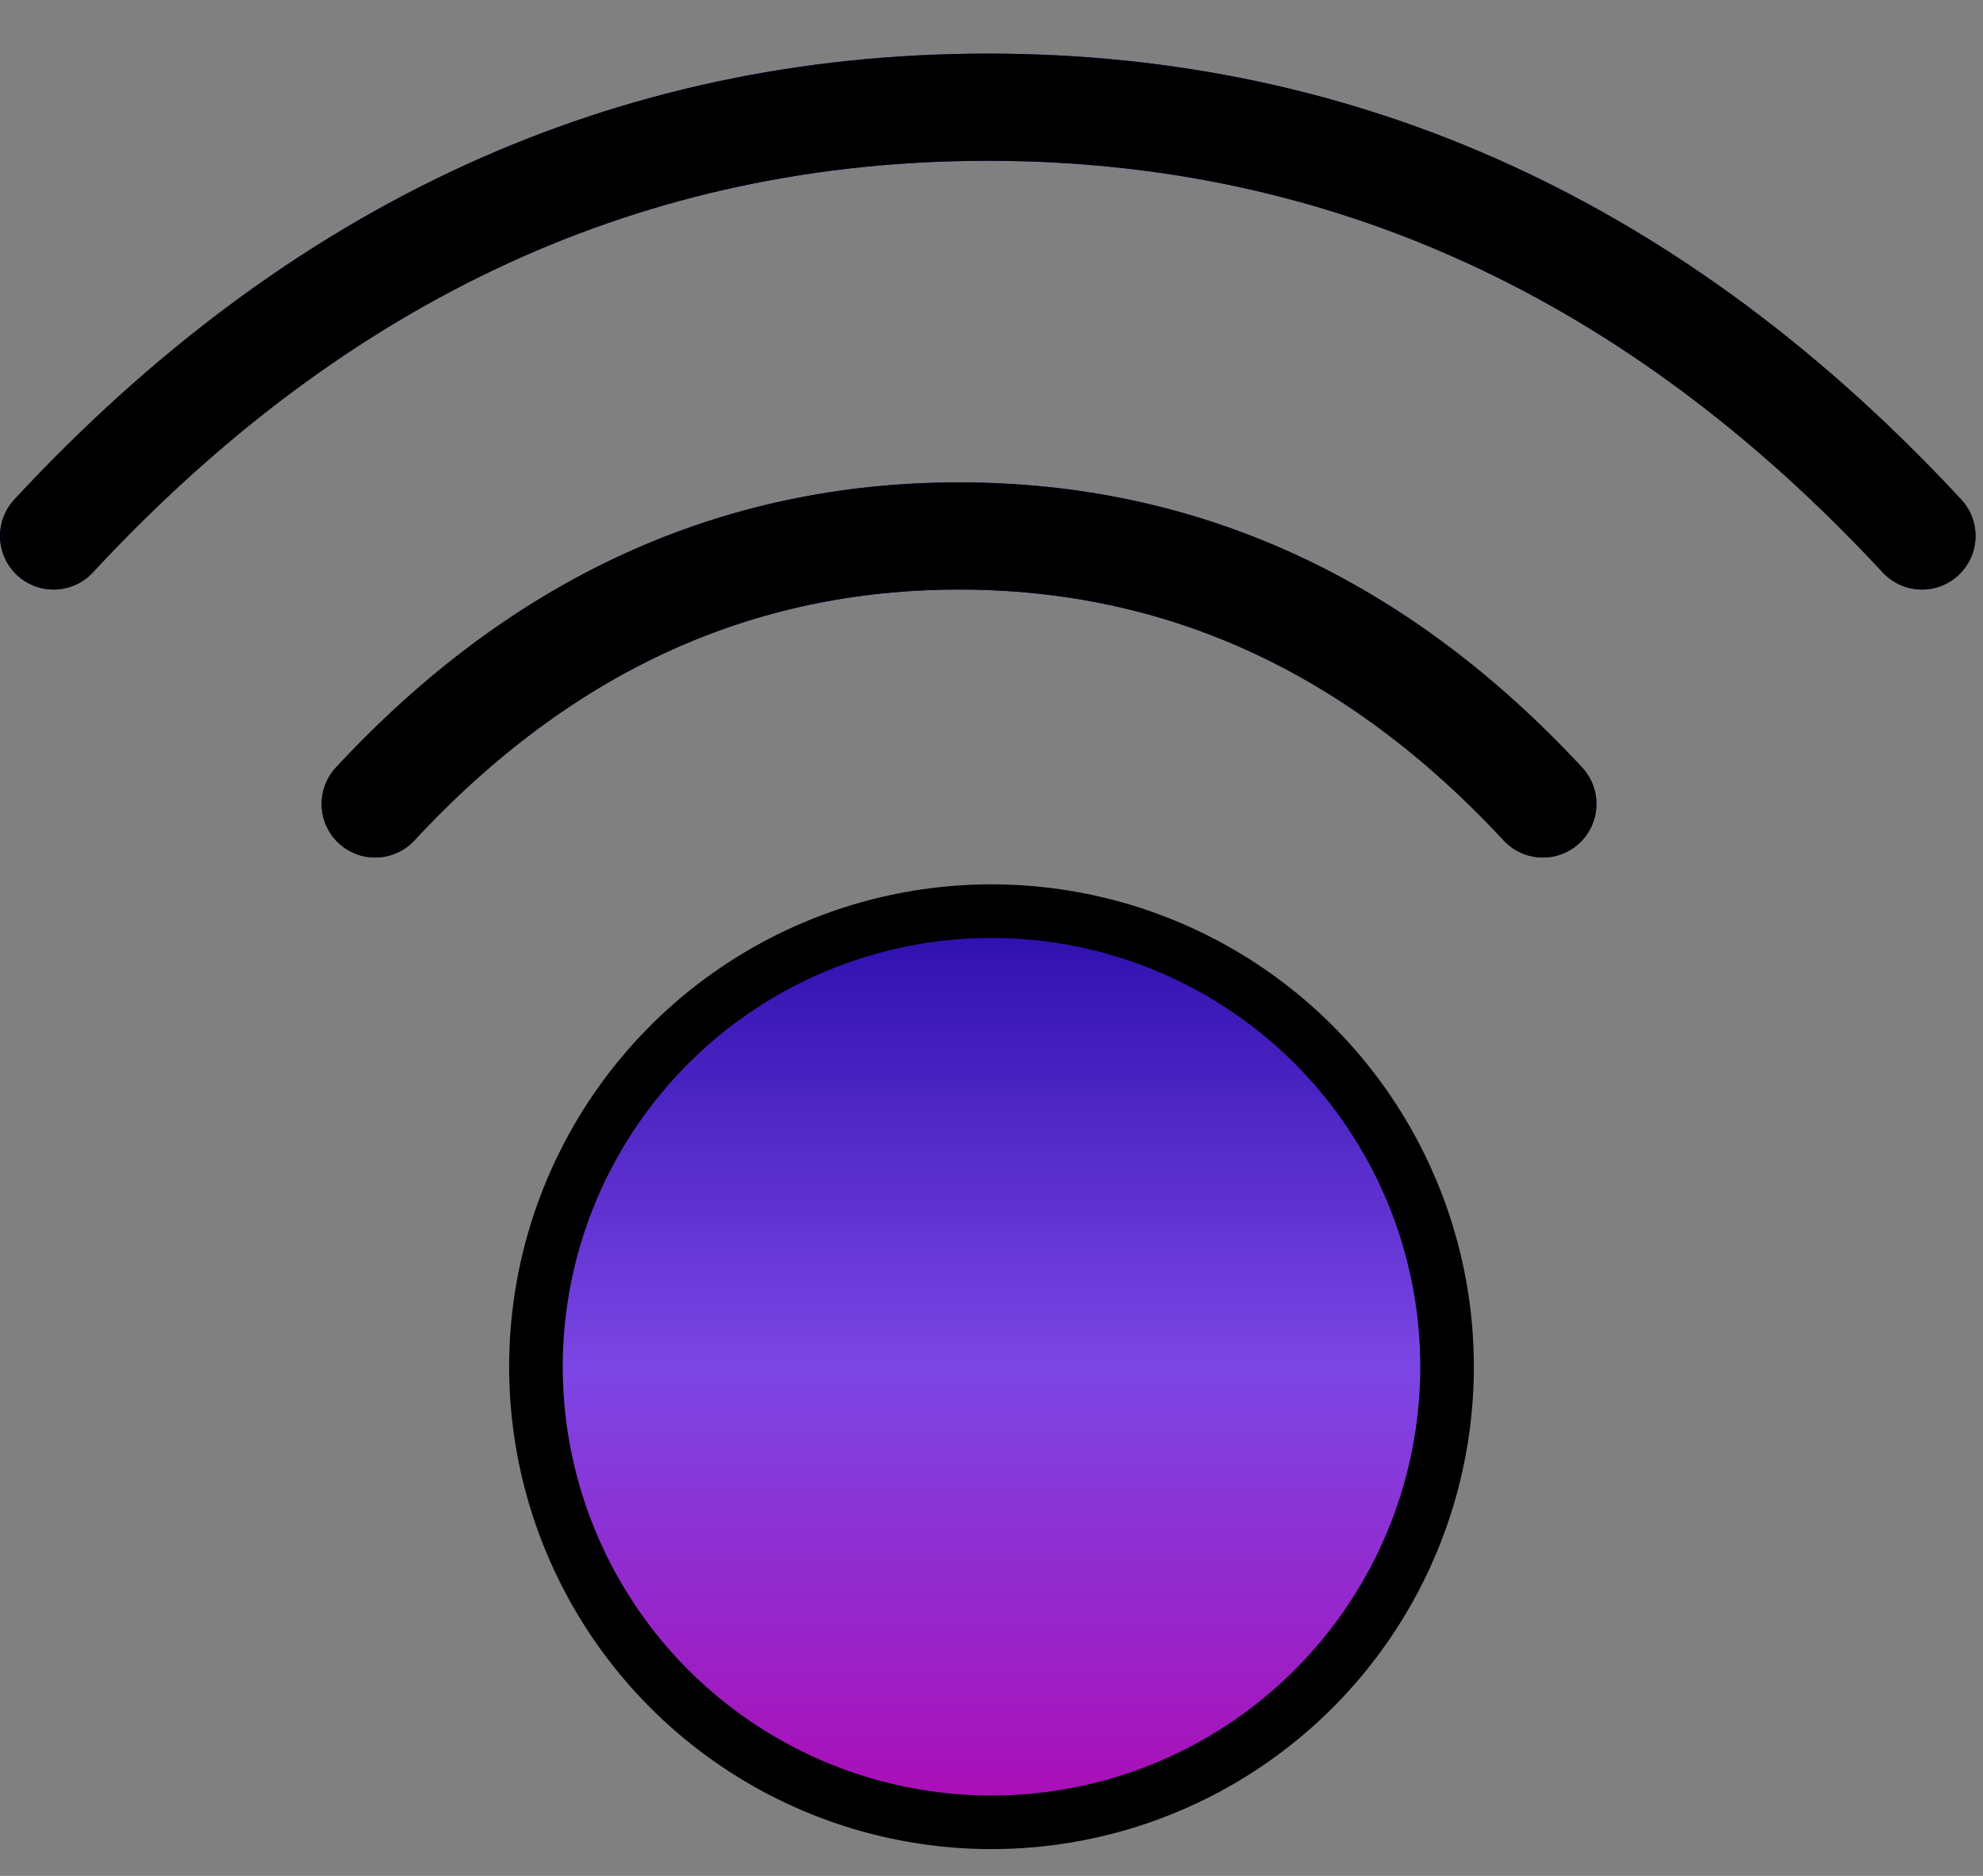 <?xml version="1.0" encoding="UTF-8"?>
<svg width="37px" height="35px" viewBox="0 0 37 35" version="1.1" xmlns="http://www.w3.org/2000/svg" xmlns:xlink="http://www.w3.org/1999/xlink">
    <rect x="0" y="0" width="37" height="35" fill="#808080" stroke="none"/>
    <title>icon-pulse</title>
    <defs>
        <linearGradient x1="50%" y1="0%" x2="50%" y2="100%" id="linearGradient-1">
            <stop stop-color="#FFFFFF" stop-opacity="0.5" offset="0%"></stop>
            <stop stop-color="#000000" stop-opacity="0.5" offset="100%"></stop>
        </linearGradient>
        <linearGradient x1="50%" y1="0%" x2="50%" y2="100%" id="linearGradient-2">
            <stop stop-color="#2B0EAC" offset="0%"></stop>
            <stop stop-color="#7B46E4" offset="50.123%"></stop>
            <stop stop-color="#AE0BB5" offset="100%"></stop>
        </linearGradient>
        <circle id="path-3" cx="17.5" cy="23.5" r="8"></circle>
        <path d="M0,8 C4.949,2.667 10.76,0 17.431,0 C24.102,0 29.912,2.667 34.861,8" id="path-4"></path>
        <path d="M6,13 C9.093,9.667 12.725,8 16.894,8 C21.063,8 24.695,9.667 27.788,13" id="path-5"></path>
    </defs>
    <g id="icon-pulse" stroke="none" stroke-width="1" fill="none" fill-rule="evenodd">
        <g id="Group" transform="translate(1, 2)">
            <g id="Oval">
                <use fill="#4A00FF" xlink:href="#path-3"></use>
                <use fill="url(#linearGradient-1)" xlink:href="#path-3"></use>
                <circle stroke="#000000" stroke-width="1" fill="url(#linearGradient-2)" cx="17.5" cy="23.5" r="8.5"></circle>
            </g>
            <g id="Line-Copy-2" stroke-linecap="round" stroke-linejoin="round" stroke-width="2">
                <use stroke="#3515B3" xlink:href="#path-4"></use>
                <use stroke="#000000" xlink:href="#path-4"></use>
            </g>
            <g id="Line-Copy-3" stroke-linecap="round" stroke-linejoin="round" stroke-width="2">
                <use stroke="#3515B3" xlink:href="#path-5"></use>
                <use stroke="#000000" xlink:href="#path-5"></use>
            </g>
        </g>
    </g>
</svg>